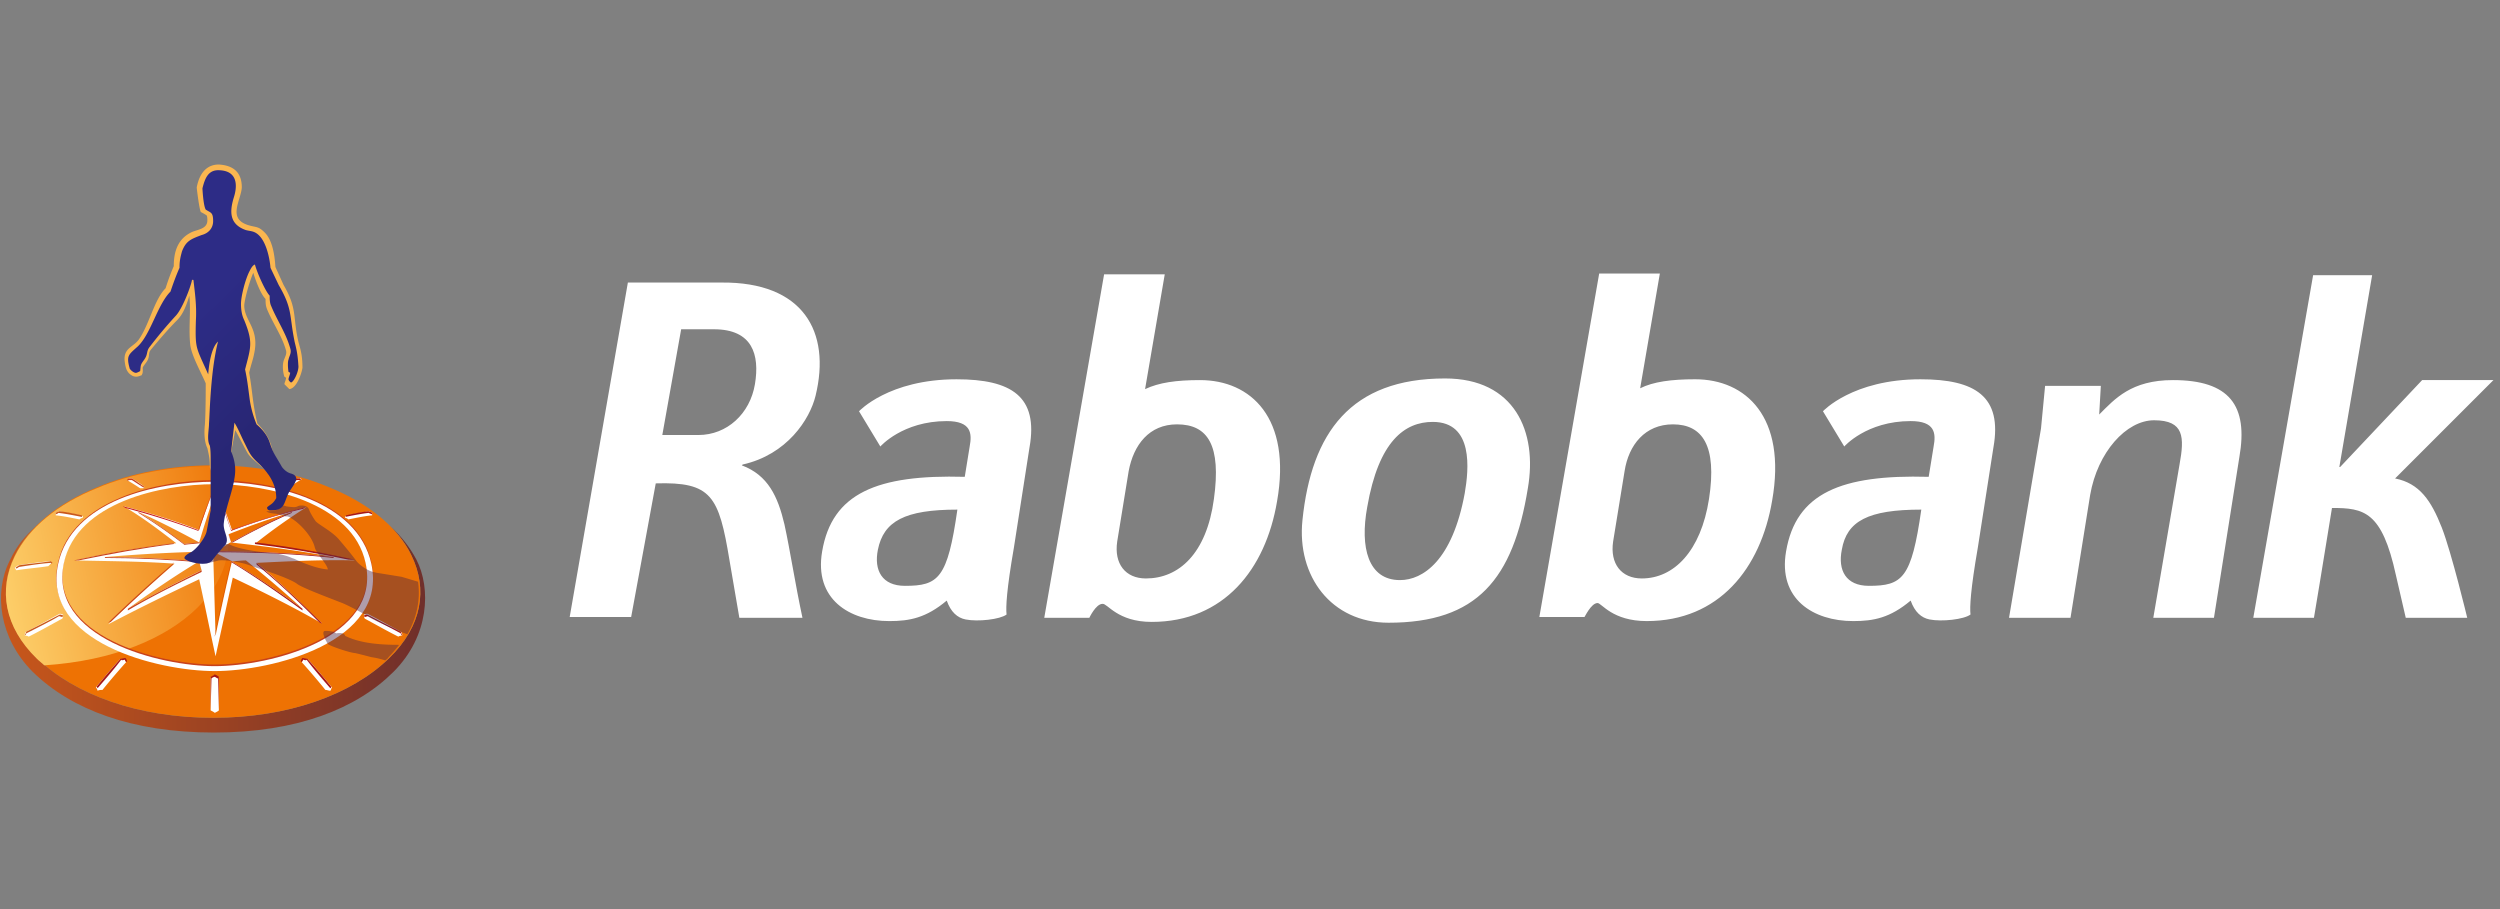 <svg xmlns="http://www.w3.org/2000/svg" width="220" height="80"><rect width="100%" height="100%" fill="#808080" stroke="none"/><defs><linearGradient id="a" x1="-.05%" x2="100.007%" y1="50.064%" y2="50.064%"><stop offset="0%" stop-color="#CA581A"/><stop offset="100%" stop-color="#6E2E2B"/></linearGradient><linearGradient id="b" x1="-18.006%" x2="99.789%" y1="60.743%" y2="42.163%"><stop offset="0%" stop-color="#FFE07D"/><stop offset="100%" stop-color="#EE7203"/></linearGradient><linearGradient id="c" x1="42.465%" x2="59.164%" y1="33.862%" y2="72.448%"><stop offset="0%" stop-color="#2D2C86"/><stop offset="100%" stop-color="#282674"/></linearGradient></defs><g fill="none" fill-rule="evenodd"><path fill="#FFF" fill-rule="nonzero" d="M150.393 43.907c-.72 4.616-3.101 6.997-5.914 6.997-1.804 0-2.813-1.299-2.525-3.246l1.01-6.203c.36-2.309 1.803-4.112 4.256-4.112 2.596 0 3.895 1.876 3.173 6.564m-9.81 9.16c.361 0 1.299 1.588 4.328 1.588 6.348 0 10.027-4.617 11.037-10.604 1.298-7.357-2.309-10.675-6.78-10.675-2.093 0-3.68.216-4.834.793l1.732-10.098h-5.338l-5.266 30.223h3.968c0 .072.577-1.226 1.154-1.226m56.48-12.839c.793-4.544-.866-6.78-5.843-6.78-3.679 0-5.122 1.66-6.492 3.03l.144-2.525h-4.905l-.36 3.75-2.814 16.663h5.41l1.731-10.82c.65-3.75 3.174-6.563 5.627-6.563 2.669 0 2.669 1.514 2.236 3.895l-2.308 13.488h5.337l2.236-14.138m22.36-6.78h-6.275l-7.214 7.646h-.072l2.886-16.879h-5.194l-5.265 30.151h5.337l.505-3.03 1.082-6.635c2.813 0 4.4.288 5.626 5.914l.866 3.751h5.41s-1.37-5.698-2.236-7.934c-.938-2.38-1.948-3.895-4.112-4.328l8.656-8.656m-154.072 7.43c3.895-.866 5.915-3.968 6.42-6.06 1.37-5.626-1.082-10.026-8.296-9.954h-8.223l-5.12 29.43h5.409l2.164-11.757c4.905-.145 5.554 1.082 6.492 6.78l.865 5.05h5.554c-.649-3.03-1.082-5.916-1.586-8.224-.578-2.452-1.443-4.328-3.751-5.193l.072-.072Zm1.082-7.07c-.433 2.597-2.453 4.473-4.977 4.473h-3.174l1.659-9.305h2.885c3.39 0 4.04 2.236 3.607 4.833m24.164 5.555c.793-4.472-1.587-5.987-6.42-5.987-5.987 0-8.584 2.813-8.584 2.813l1.876 3.102s1.947-2.236 5.842-2.236c2.164 0 2.237 1.082 2.02 2.236l-.433 2.669c-7.718-.217-11.685 1.442-12.55 6.563-.722 4.184 2.38 6.132 5.914 6.132 1.804 0 3.246-.289 5.05-1.804.36 1.01.937 1.515 1.658 1.66 1.082.216 3.03 0 3.607-.433-.072-.65 0-2.164.65-5.915l1.37-8.8m-6.348 5.482c-.865 6.059-1.659 6.708-4.616 6.708-2.02 0-2.741-1.37-2.38-3.174.504-2.524 2.38-3.534 6.996-3.534m91.174-5.482c.793-4.472-1.587-5.987-6.42-5.987-5.987 0-8.583 2.813-8.583 2.813l1.875 3.102s1.948-2.236 5.843-2.236c2.164 0 2.236 1.082 2.02 2.236l-.433 2.669c-7.718-.217-11.686 1.442-12.551 6.563-.722 4.184 2.38 6.132 5.915 6.132 1.803 0 3.245-.289 5.049-1.804.36 1.01.937 1.515 1.659 1.66 1.082.216 3.03 0 3.606-.433-.072-.65 0-2.164.65-5.915l1.37-8.8m-6.348 5.482c-.865 6.059-1.659 6.708-4.616 6.708-2.02 0-2.741-1.37-2.38-3.174.432-2.524 2.308-3.534 6.996-3.534m-67.73 9.882c6.347 0 10.025-4.617 11.035-10.604 1.299-7.357-2.308-10.675-6.78-10.675-2.092 0-3.607.216-4.833.794l1.731-10.099h-5.337l-5.266 30.223h3.967s.577-1.226 1.154-1.226c.433-.072 1.299 1.587 4.328 1.587m2.235-17.384c2.741 0 3.895 1.876 3.246 6.564-.649 4.833-3.101 6.997-5.987 6.997-1.803 0-2.813-1.299-2.524-3.246l1.01-6.203c.432-2.309 1.803-4.112 4.255-4.112m11.036 8.44c.794-7.719 4.256-12.48 12.551-12.48 6.131 0 8.151 4.69 7.285 9.666-1.298 8.007-4.472 11.83-12.262 11.83-5.049 0-8.079-4.112-7.574-9.016m14.282-2.38c.361-2.093.794-6.276-2.813-6.276-2.452 0-4.76 1.659-5.77 7.501-.65 3.535.072 6.42 2.885 6.42 2.02 0 4.616-1.731 5.698-7.646"/><path fill="#FFF" d="M36.066 50.183c.072.072.216.144.288.216-.072.072-.072.144-.144.216-.938-.144-1.876-.216-2.813-.36l-.289-.289.144-.144c.938.072 1.876.216 2.814.36"/><path fill="#A81815" d="M35.993 50.255c.073.072.217.144.217.144s0-.072.072-.072c-.072-.072-.216-.144-.289-.217-.937-.144-1.875-.216-2.813-.36l-.144.144s.072 0 .072.072l.072-.072c1.01.144 1.876.289 2.813.36"/><path fill="#4F2644" fill-rule="nonzero" d="M34.19 48.596c-.216 0-.505.072-.505.072l-.649.36c-.072.145.216.289.216.289s.794.072.794.288c.577.289 1.803.361 2.38.361-.072-.216-.144-.433-.288-.65-.072-.215-.217-.432-.289-.576 0-.072-.433-.144-1.659-.144" opacity=".45"/><path fill="url(#a)" fill-rule="nonzero" d="M34.334 31.954c.794.794 1.443 1.66 1.876 2.597 1.442 2.957.938 6.203-1.948 9.016-3.318 3.246-8.944 5.266-15.508 5.266-6.564 0-12.19-2.02-15.508-5.266-2.885-2.813-3.39-6.059-1.948-9.016.433-.938 1.082-1.803 1.876-2.597-.938.866-1.66 1.66-2.308 3.03-1.443 2.813-.938 6.852 2.02 9.81 3.39 3.317 8.727 5.337 15.94 5.337 7.285 0 12.551-2.092 15.797-5.338 3.174-3.173 3.318-7.357 2.02-9.882-.577-1.081-1.299-2.02-2.309-2.957" transform="translate(0 14.333)"/><path fill="#EE7203" fill-rule="nonzero" d="M28.997 42.897c-3.03-1.298-6.636-1.947-10.243-1.947-3.606 0-7.213.649-10.243 1.947-3.39 1.37-5.986 3.463-7.213 5.987-1.442 2.958-.937 6.203 1.948 9.017 3.318 3.245 8.944 5.265 15.508 5.265 6.564 0 12.19-2.02 15.508-5.265 2.886-2.814 3.39-6.06 1.948-9.017-1.226-2.524-3.823-4.616-7.213-5.987"/><path fill="url(#b)" fill-rule="nonzero" d="M19.331 30.007c-.577-1.227-.505-2.38-.36-3.318h-.217c-3.606 0-7.213.649-10.243 1.947-3.39 1.37-5.986 3.462-7.213 5.987-1.442 2.957-.937 6.203 1.948 9.016.216.217.433.361.65.577 12.19-.793 18.537-7.934 15.435-14.21" transform="translate(0 14.333)"/><path fill="#FFF" d="M10.892 44.556c2.236.577 4.4 1.227 6.636 2.092.433-1.298.865-2.597 1.442-3.895.505 1.298 1.01 2.597 1.443 3.895a68.985 68.985 0 0 1 6.564-2.02 49.874 49.874 0 0 0-4.472 3.174c3.03.36 5.77.866 8.728 1.515-2.958-.072-5.699.072-8.656.216 2.092 1.731 3.823 3.463 5.77 5.338-2.668-1.515-5.12-2.74-7.862-4.04l-1.515 6.925c-.504-2.308-.937-4.472-1.442-6.78-2.741 1.298-5.266 2.525-8.007 3.967a138.682 138.682 0 0 1 5.843-5.338c-2.957-.216-5.77-.216-8.728-.288a91.113 91.113 0 0 1 8.872-1.515c-1.587-1.226-3.03-2.308-4.616-3.246m8.006 3.967v-5.049a97.06 97.06 0 0 0-1.37 4.256c.505.289.938.577 1.37.793m-6.708-3.462c1.803.794 3.607 1.731 5.338 2.67-.433.071-.866.071-1.298.143-1.299-.937-2.597-1.947-4.04-2.813m6.708 3.462c3.463 0 6.997.145 10.46.505-3.03-.577-5.988-.937-9.09-1.298-.432.289-.865.577-1.37.793m6.78-3.462c-1.803.794-3.606 1.731-5.337 2.67-.072-.217-.144-.506-.216-.722a72.197 72.197 0 0 1 5.554-1.948m-6.924 3.462c.072 2.453.144 5.05.216 7.43.433-2.164.938-4.4 1.443-6.564-.505-.288-1.154-.577-1.659-.866m7.862 5.05c-2.02-1.443-4.111-2.886-6.275-4.184.433 0 .866-.072 1.298-.072a96.23 96.23 0 0 1 4.977 4.256m-7.718-5.05c-3.534.073-6.275.217-9.737.505 2.957 0 5.265.145 8.295.361.505-.288 1.01-.577 1.442-.866m-7.646 5.05c2.02-1.443 4.112-2.886 6.276-4.184.072.289.144.577.216.794-2.236 1.081-4.4 2.236-6.492 3.39"/><path fill="#C51A1B" d="M18.898 42.825c.505 1.298 1.01 2.597 1.443 3.895a49.534 49.534 0 0 1 6.348-1.947c.072-.072.144-.072.216-.145a68.985 68.985 0 0 0-6.564 2.02c-.433-1.298-.866-2.597-1.443-3.895-.505 1.298-1.01 2.597-1.442 3.895-2.164-.793-4.328-1.515-6.636-2.092.072.072.144.072.216.145a73.173 73.173 0 0 1 6.42 2.02c.505-1.371.937-2.67 1.442-3.896"/><path fill="#C8411B" d="M15.292 49.533a134.572 134.572 0 0 0-5.843 5.338.547.547 0 0 1 .289-.144 181.68 181.68 0 0 1 5.482-5.05v-.144h.072"/><path fill="#C00D0D" d="M18.898 48.523v.073-.073M18.826 48.596c-.505.288-.937.577-1.37.793v.072c.433-.288.937-.577 1.37-.865v-.073c.072.073.072.073 0 .073"/><path fill="#C8411B" d="M17.528 47.73h-.144c-.361.072-.794.072-1.154.144a50.633 50.633 0 0 0-4.04-2.813v.072a50.633 50.633 0 0 1 4.04 2.813c.432-.072.865-.072 1.298-.144.433.217.793.433 1.226.721h.144a13.399 13.399 0 0 1-1.37-.793M11.252 53.717c2.092-1.226 4.256-2.308 6.492-3.39v-.144c-2.164 1.081-4.328 2.163-6.492 3.39v.144"/><path fill="#A81815" d="M20.341 49.39c-.505 2.163-1.01 4.4-1.443 6.563v.072c.433-2.164.938-4.4 1.443-6.564 1.443.866 3.607 2.308 6.275 4.256v-.144c-2.02-1.443-4.111-2.886-6.275-4.184M22.65 49.605l-.073-.072v.145c2.02 1.659 3.607 3.173 5.482 5.049a.547.547 0 0 0 .289.144 94.698 94.698 0 0 0-5.699-5.266"/><path fill="#C8411B" d="M15.292 47.802c-2.958.36-5.843.866-8.8 1.515h.433c2.813-.577 5.554-1.082 8.367-1.443v-.072M17.528 49.39c-2.741-.217-5.482-.362-8.295-.362v.073c2.74 0 5.41.144 8.15.36.073 0 .073 0 .145-.072"/><path fill="#A81815" d="M22.433 47.73c3.03.36 5.77.866 8.728 1.515h-.505c-2.813-.577-5.41-1.01-8.223-1.37v-.145"/><path fill="#A81815" d="M18.898 48.523c3.463 0 6.997.145 10.46.505v.073c-3.463-.361-6.853-.505-10.315-.505 0 0-.073 0-.073-.073 0 .073 0 .073-.072 0h.145M20.341 47.73h.144a58.097 58.097 0 0 1 5.194-2.597v-.072c-1.876.794-3.607 1.731-5.338 2.67"/><path fill="#C00D0D" d="M20.341 47.73c-.072-.216-.144-.505-.216-.721v.072l.216.65"/><path fill="#FFF" d="M19.259 62.517c-.072.072-.216.144-.36.216-.073-.072-.217-.144-.361-.216v-2.885c.072-.072.216-.145.36-.217.072.072.217.145.361.217v2.885M2.308 55.592a.547.547 0 0 0-.144.289c.072.072.288.072.36.144 1.01-.505 2.02-1.082 2.958-1.587.072-.144.072-.216.072-.36-.072 0-.216-.073-.288-.073-.938.505-1.948 1.082-2.958 1.587M1.587 49.75c-.072.072-.217.144-.289.216.072.072.072.144.145.217.937-.145 1.875-.217 2.813-.361l.288-.289-.144-.144c-.938.072-1.875.216-2.813.36M5.193 44.99c-.072.071-.216.071-.288.143v.217c.721.072 1.37.216 2.092.36a.547.547 0 0 1 .288-.144v-.144c-.721-.217-1.442-.289-2.092-.433M26.184 42.104h.288l.072.072c-.36.216-.721.433-1.082.721h-.288c0-.072-.072-.072-.072-.144l1.082-.65M18.682 41.094c.072 0 .144-.072.216-.072.072 0 .145.072.217.072v.866c-.072 0-.145.072-.217.072-.072 0-.144-.072-.216-.072v-.866M11.18 42.248s.145-.072.145-.144h.288c.36.216.721.433 1.082.721 0 .072-.072.072-.072.144h-.289a26.84 26.84 0 0 0-1.154-.72M9.016 60.714c-.144 0-.288 0-.432.072a.547.547 0 0 0-.145-.289c.722-.865 1.37-1.659 2.092-2.452.144 0 .289-.072.433-.072 0 .072.072.216.144.288a63.111 63.111 0 0 0-2.092 2.453M35.272 55.592a.547.547 0 0 1 .144.289c-.072.072-.288.072-.36.144-1.01-.505-2.02-1.082-2.958-1.587-.072-.144-.072-.216-.072-.36.072 0 .217-.073.289-.073 1.01.505 2.02 1.082 2.957 1.587M32.459 44.99c.072.071.216.071.289.143v.217c-.722.072-1.371.216-2.092.36a.547.547 0 0 0-.289-.144c0-.072 0-.144.072-.144.65-.217 1.299-.289 2.02-.433M28.636 60.714c.144 0 .289.072.433.072.072-.072.072-.217.144-.289-.721-.865-1.37-1.659-2.092-2.452-.144 0-.288-.072-.432-.072a.547.547 0 0 1-.145.288 63.112 63.112 0 0 1 2.092 2.453"/><path fill="#CA581A" d="M2.308 55.737c0 .072-.072.144-.072.144h-.072a.547.547 0 0 0 .144-.289 111.9 111.9 0 0 0 2.958-1.514c.072 0 .216.072.288.072 0 .072-.072.144-.072.144-.072 0-.216-.072-.289-.072-.865.505-1.875 1.01-2.885 1.515M1.659 49.894a1.038 1.038 0 0 1-.216.144s0-.072-.073-.072c.073-.072.217-.144.289-.216.938-.145 1.875-.217 2.813-.36l.144.143-.072.072-.072-.072c-1.01.072-1.875.217-2.813.361ZM4.905 45.278v-.145c.072-.072.216-.072.288-.144.722.072 1.37.216 2.02.36v.145s-1.37-.289-2.092-.36c0 .071-.144.071-.216.144"/><path fill="#A81815" d="M26.4 42.248c.072 0 .072 0 0 0 .072 0 .072 0 .072-.072l-.072-.072h-.289c-.36.216-.72.433-1.081.721l.072.072c.36-.216.649-.433 1.01-.649h.288"/><path fill="#B6110E" d="M18.682 41.238c.072 0 .144-.072.216-.072.072 0 .145.072.217.072v-.144c-.072 0-.145-.072-.217-.072-.072 0-.144.072-.216.072v.144"/><path fill="#C8411B" d="M11.613 42.248c.36.216.65.433 1.01.65l.072-.073c-.36-.216-.721-.505-1.082-.721h-.288s-.145.072-.145.144l.072.072.073-.072h.288"/><path fill="#A81815" d="M10.964 58.045c.072.072.072.144.144.216l.072-.072a.547.547 0 0 0-.144-.288c-.144 0-.288.072-.433.072a63.112 63.112 0 0 0-2.092 2.452c0 .072.073.072.073.144.432-.505 1.442-1.659 2.091-2.524 0 .072.145.072.289 0M35.272 55.737c0 .072.072.144.072.144h.072a.547.547 0 0 1-.144-.289 111.9 111.9 0 0 1-2.957-1.514c-.072 0-.217.072-.289.072 0 .072.072.144.072.144.072 0 .217-.072.289-.072.938.505 1.947 1.01 2.885 1.515M32.748 45.278v-.145c-.073-.072-.217-.072-.289-.144-.721.072-1.37.216-2.02.36 0 .073 0 .145-.072.145 0 0 1.37-.289 2.092-.36.072.071.216.071.289.144M26.689 58.045c-.073.072-.073.144-.145.216l-.072-.072c0-.072.072-.216.144-.288.145 0 .289.072.433.072a63.112 63.112 0 0 1 2.092 2.452c0 .072 0 .072-.072.144-.433-.505-1.443-1.659-2.092-2.524 0 .072-.144.072-.288 0M19.187 59.704l.072 2.74V59.56c-.072-.073-.216-.145-.36-.217-.073.072-.217.144-.361.217v2.885l.072-2.741a.547.547 0 0 1 .288-.144c.145.072.217.144.289.144"/><path fill="#C8411B" d="M5.121 49.461c1.227-5.554 8.945-7.213 13.777-7.213 4.833 0 12.551 1.66 13.777 7.213 1.515 6.925-8.727 9.45-13.777 9.45-5.049 0-15.364-2.597-13.777-9.45Zm.505-.072c1.154-5.338 8.584-6.925 13.272-6.925 4.617 0 12.118 1.587 13.272 6.925 1.443 6.636-8.439 9.089-13.272 9.089-4.832 0-14.714-2.453-13.272-9.089"/><path fill="#FFF" d="M5.121 49.605c1.227-5.554 8.584-7.213 13.777-7.213 5.122 0 12.551 1.66 13.777 7.213 1.515 6.925-8.8 9.45-13.777 9.45-4.977 0-15.291-2.525-13.777-9.45Zm.505-.072c1.154-5.337 8.584-6.924 13.272-6.924 4.617 0 12.118 1.587 13.272 6.924 1.443 6.636-8.439 9.089-13.272 9.089-4.76 0-14.714-2.453-13.272-9.089"/><path fill="#4F2644" fill-rule="nonzero" d="m35.344 50.76-2.236-.361-.288-.072c-.361-.072-1.082-.505-1.443-.938-.36-.505-1.082-1.37-1.515-1.875-.577-.722-1.875-1.37-2.092-1.66-.216-.288-.504-.793-.577-1.01-.072-.216-.288-.36-.649-.36-.36 0-.36.144-.649.144-.288 0-.721-.072-.721-.072-.144-.072-.289-.072-.433-.072-.144.289-.433.505-1.154.505h-.144c.072.144.72.216.793.216.072 0 .721.145.794.217.288.072.216-.072.649.216.721.433 1.803 1.587 2.02 2.525.144.577 1.081 1.442 1.153 1.947-1.226-.072-2.957-.937-2.957-.937l-.216-.072s-.722-.361-1.876-.433c-2.164-.217-2.957-.505-3.173-.577-.433-.145-.361-.217-.722-.217h-.216c-.072.072-.072.145-.217.217-.432.36-.649.649-1.01 1.226-.072.144-.216.216-.432.288a17.059 17.059 0 0 0 1.226-.288c.793-.072 1.948.216 1.948.216.432.072 1.154.361 1.154.361s3.101.938 3.823 1.515c.505.36 3.03 1.298 3.75 1.587.65.216 2.309 1.154 2.309 1.154.432.36 2.885 1.442 3.606 1.659.866-1.515 1.154-3.102.938-4.617l-1.443-.432M29.574 55.737s-.144-.217-.938-.217c-.505 0 .216 1.154.216 1.154.433.289 2.092.794 2.38.794.361.072 1.443.36 1.443.36s.577.073 1.227.289c.072-.072.216-.144.288-.289.36-.36.65-.72.938-1.082-1.37 0-3.318-.072-4.76-.793-.073-.36-.794-.216-.794-.216" opacity=".45"/><path fill="#FAB650" fill-rule="nonzero" d="m25.462 34.242-.432-.433c0-.145.144-.36.144-.577-.072 0-.072-.072-.144-.072-.145-.433-.217-1.155 0-1.587.072-.217.216-.433.144-.722-.36-1.298-1.154-2.38-1.66-3.606-.144-.36-.144-.577-.144-.938-.432-.433-.865-1.587-1.081-2.308-.505 1.226-.794 2.597-.794 2.885 0 1.37 1.37 2.02.866 4.256-.072.433-.289 1.01-.433 1.659.288 1.587.288 2.669.721 4.472.577.577 1.082 1.298 1.299 2.236.144.577.649 1.948 1.298 2.164.36.144-1.298.433-1.803-.144-.433-.577-1.299-1.082-1.66-1.66-.288-.504-.793-1.514-1.081-2.019l-.361 1.948c.505 2.02.216 2.524-.216 4.183-.217.722-1.66-2.669-1.66-2.885 0-.721-.072-1.01-.216-1.659-.288-.577-.288-1.443-.216-2.092.072-1.082.072-3.101.072-3.606-.36-.866-1.298-2.525-1.37-3.463-.145-1.442.072-2.885-.073-4.255-.216.72-.505 1.586-1.082 2.164-.793.793-1.587 1.73-2.308 2.596-.288.36 0 .577-.433 1.154-.432.577-.216.289-.288.866 0 .072-.072.144-.072.216-.217.072-.433.217-.794.072-.577-.288-.649-.793-.721-1.37-.072-1.082.721-1.154 1.226-1.803.938-1.299 1.37-3.535 2.38-4.545.073-.216.289-.937.722-1.947 0-1.299.36-2.453 1.659-3.03.577-.216 1.298-.288 1.298-1.01 0-.072 0-.36-.072-.432a4.138 4.138 0 0 0-.505-.289c-.144-.288-.36-2.092-.36-2.164.288-1.514 1.081-2.02 1.947-2.02 1.154.073 2.02.578 2.02 2.02-.072 1.154-1.299 2.741.577 3.318.721.217.865.072 1.442.65.65.649.866 1.875.938 3.029l.721 1.587c1.227 2.092.794 2.813 1.299 4.977.144.577.36 1.082.36 2.308-.072.505-.505 1.803-1.154 1.876"/><path fill="url(#c)" fill-rule="nonzero" d="M12.334 18.321c.073-.577 0-.505.361-1.01.36-.504.144-.72.505-1.154a39.786 39.786 0 0 1 2.236-2.668c.577-.578 1.298-2.453 1.443-3.102 0-.072.072-.144.144-.072.144 1.226.288 2.308.216 3.534-.072 2.597 0 2.308 1.082 4.76.072-.937.289-2.38.866-2.884-.65 2.524-.721 6.13-.794 7.213 0 .577-.216 1.442.073 1.947.072.36.072.866.072 1.299v4.4l-.361 1.875c-.144.577-.866 1.515-1.37 1.803-.145.072-.577.289-.577.505 0 .289 1.947.866 2.452.217.36-.505.65-.794 1.01-1.227.649-.577-.072-1.226 0-2.02.144-1.37.721-2.596.938-3.967.144-.793.072-1.514-.289-2.38l.289-2.524c.288.432.577 1.154.865 1.73.505 1.01.505 1.155 1.37 1.948.29.289.578.65.794.938.433.65.65 1.298.65 2.02-.29.505-.434.505-.794.793 0 0-.072.289.288.289 1.299 0 1.154-.65 1.587-1.515.289-.577 1.226-1.443.217-1.731-.289-.072-.577-.289-.794-.577-.65-1.154-.721-1.082-1.082-2.164-.216-.65-.649-1.154-1.154-1.587A9.306 9.306 0 0 1 22 20.99c-.144-1.01-.216-1.803-.433-2.813.505-1.947.722-2.38-.072-4.328-.216-.433-.288-.938-.288-1.442 0-.65.36-2.092.72-2.814.145-.288.29-.577.506-.649.216.794.937 2.38 1.298 2.741 0 .289 0 .65.144.938.505 1.226 1.299 2.38 1.66 3.679.144.432-.073.649-.145 1.01-.072.144-.072.649 0 1.081l.144.073c0 .144-.144.432-.144.577 0 .144.217.288.217.288.288-.072.72-1.082.649-1.515-.072-1.298-.289-1.803-.36-2.236-.434-2.164-.145-2.74-1.371-4.832l-.722-1.515c-.072-.866-.433-2.813-1.514-3.174-.217-.072-.361-.072-.65-.144-1.442-.505-1.442-1.587-1.082-2.813.361-1.082.361-2.38-1.226-2.453-1.01-.072-1.298.721-1.515 1.587 0 .072.073 1.515.289 1.875.433.289.65.217.65 1.01 0 .65-.434 1.082-1.01 1.227-.938.36-1.371.504-1.732 1.442-.072.289-.216.721-.216 1.37v.073c-.289.649-.577 1.442-.794 2.092-1.154 1.154-1.73 3.75-2.885 4.832-.793.722-1.01.794-.721 1.876 0 .144.36.433.505.433.072.072.432-.145.432-.145" transform="translate(0 14.333)"/></g></svg>